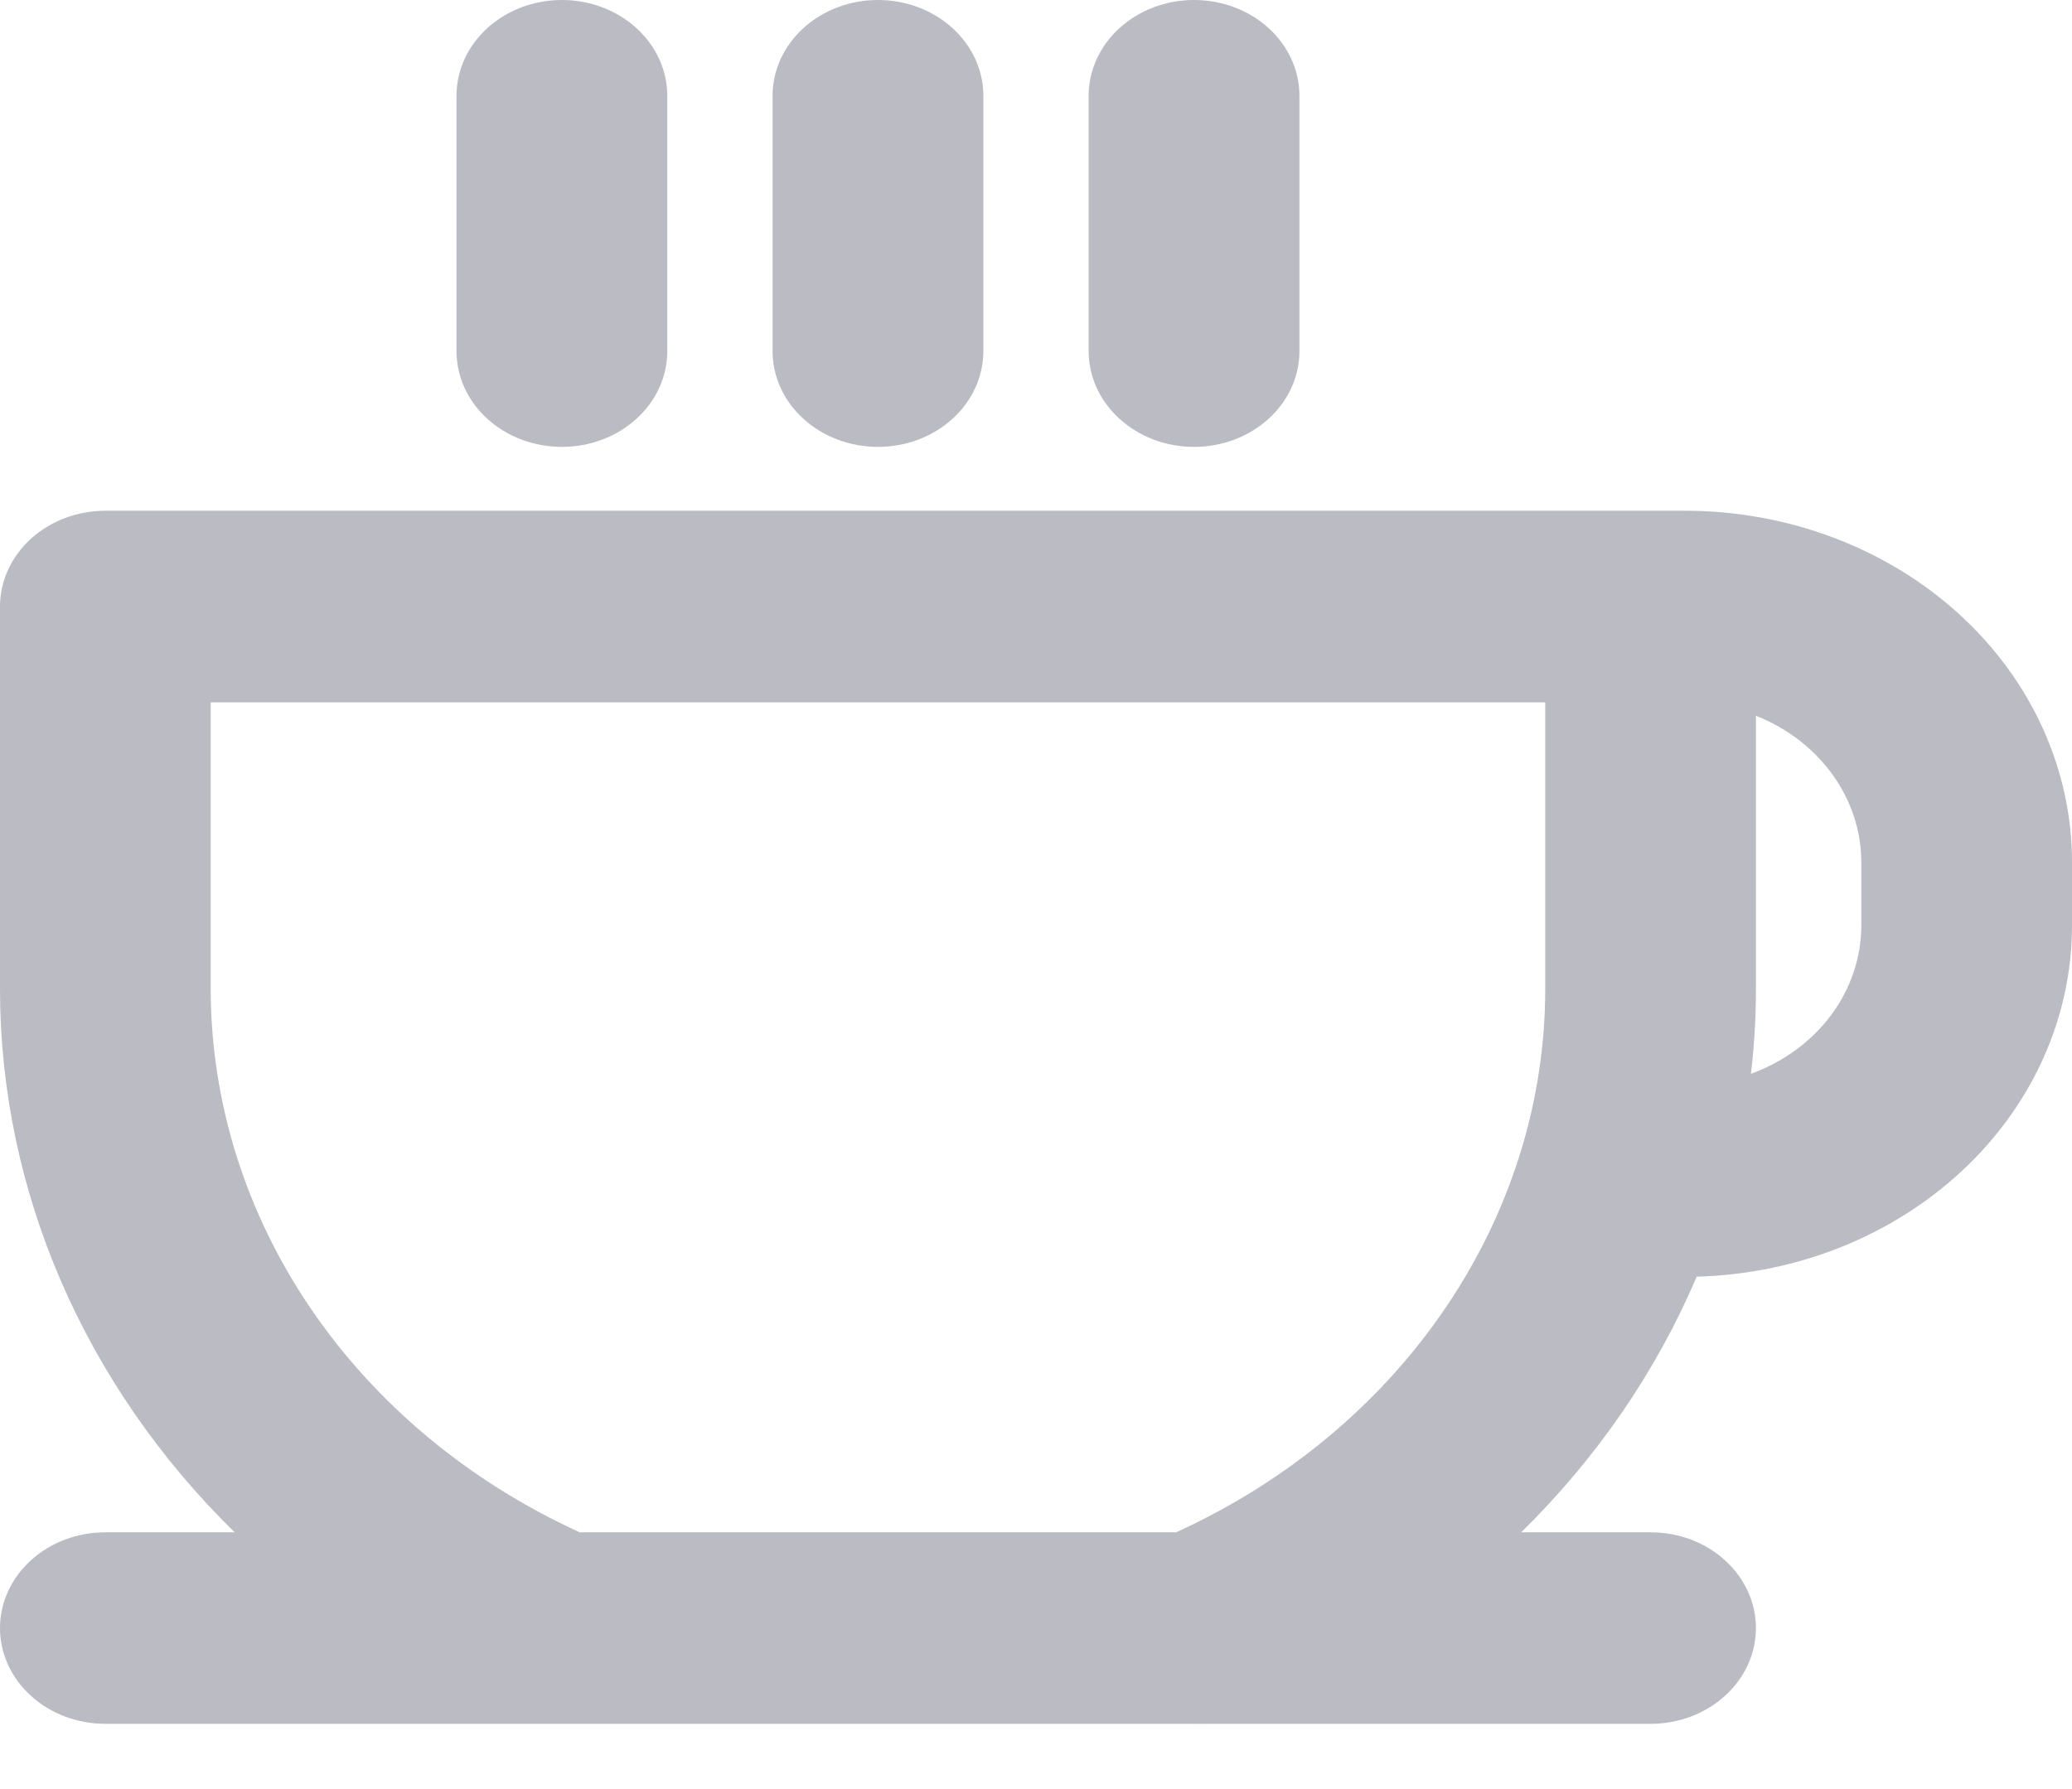 <svg width="22" height="19" viewBox="0 0 22 19" fill="none" xmlns="http://www.w3.org/2000/svg">
<path d="M4.847 3.729V1.017C4.847 0.747 4.965 0.489 5.175 0.298C5.385 0.107 5.669 0 5.966 0C6.263 0 6.547 0.107 6.757 0.298C6.967 0.489 7.085 0.747 7.085 1.017V3.729C7.085 3.999 6.967 4.258 6.757 4.448C6.547 4.639 6.263 4.746 5.966 4.746C5.669 4.746 5.385 4.639 5.175 4.448C4.965 4.258 4.847 3.999 4.847 3.729ZM9.322 4.746C9.619 4.746 9.903 4.639 10.113 4.448C10.323 4.258 10.441 3.999 10.441 3.729V1.017C10.441 0.747 10.323 0.489 10.113 0.298C9.903 0.107 9.619 0 9.322 0C9.025 0 8.741 0.107 8.531 0.298C8.321 0.489 8.203 0.747 8.203 1.017V3.729C8.203 3.999 8.321 4.258 8.531 4.448C8.741 4.639 9.025 4.746 9.322 4.746ZM12.678 4.746C12.975 4.746 13.259 4.639 13.469 4.448C13.679 4.258 13.797 3.999 13.797 3.729V1.017C13.797 0.747 13.679 0.489 13.469 0.298C13.259 0.107 12.975 0 12.678 0C12.381 0 12.097 0.107 11.887 0.298C11.677 0.489 11.559 0.747 11.559 1.017V3.729C11.559 3.999 11.677 4.258 11.887 4.448C12.097 4.639 12.381 4.746 12.678 4.746ZM22 9.154V9.832C21.999 10.802 21.582 11.733 20.838 12.429C20.094 13.125 19.082 13.53 18.015 13.558C17.588 14.562 16.956 15.483 16.152 16.273H17.525C17.822 16.273 18.107 16.38 18.316 16.571C18.526 16.762 18.644 17.02 18.644 17.29C18.644 17.56 18.526 17.819 18.316 18.009C18.107 18.2 17.822 18.307 17.525 18.307H12.756C12.752 18.307 12.748 18.308 12.744 18.308C12.738 18.308 12.732 18.307 12.726 18.307H1.119C0.822 18.307 0.537 18.2 0.328 18.009C0.118 17.819 0 17.56 0 17.29C0 17.02 0.118 16.762 0.328 16.571C0.537 16.38 0.822 16.273 1.119 16.273H2.491C0.893 14.705 0.003 12.648 0 10.51V6.441C0 6.172 0.118 5.913 0.328 5.722C0.537 5.532 0.822 5.424 1.119 5.424H17.898C18.986 5.426 20.028 5.819 20.797 6.518C21.566 7.217 21.999 8.165 22 9.154ZM12.489 16.273C13.365 15.873 14.141 15.312 14.767 14.626C15.393 13.94 15.857 13.144 16.129 12.288C16.134 12.268 16.14 12.249 16.147 12.23C16.319 11.67 16.406 11.091 16.407 10.51V7.459H2.237V10.51C2.24 11.706 2.607 12.878 3.299 13.896C3.991 14.913 4.979 15.736 6.155 16.273H12.489ZM19.763 9.154C19.762 8.824 19.656 8.502 19.457 8.226C19.259 7.95 18.976 7.733 18.644 7.601V10.51C18.644 10.809 18.626 11.107 18.591 11.404C18.937 11.278 19.233 11.061 19.442 10.781C19.65 10.501 19.762 10.17 19.763 9.832V9.154Z" fill="#BABBC3"/>
</svg>
